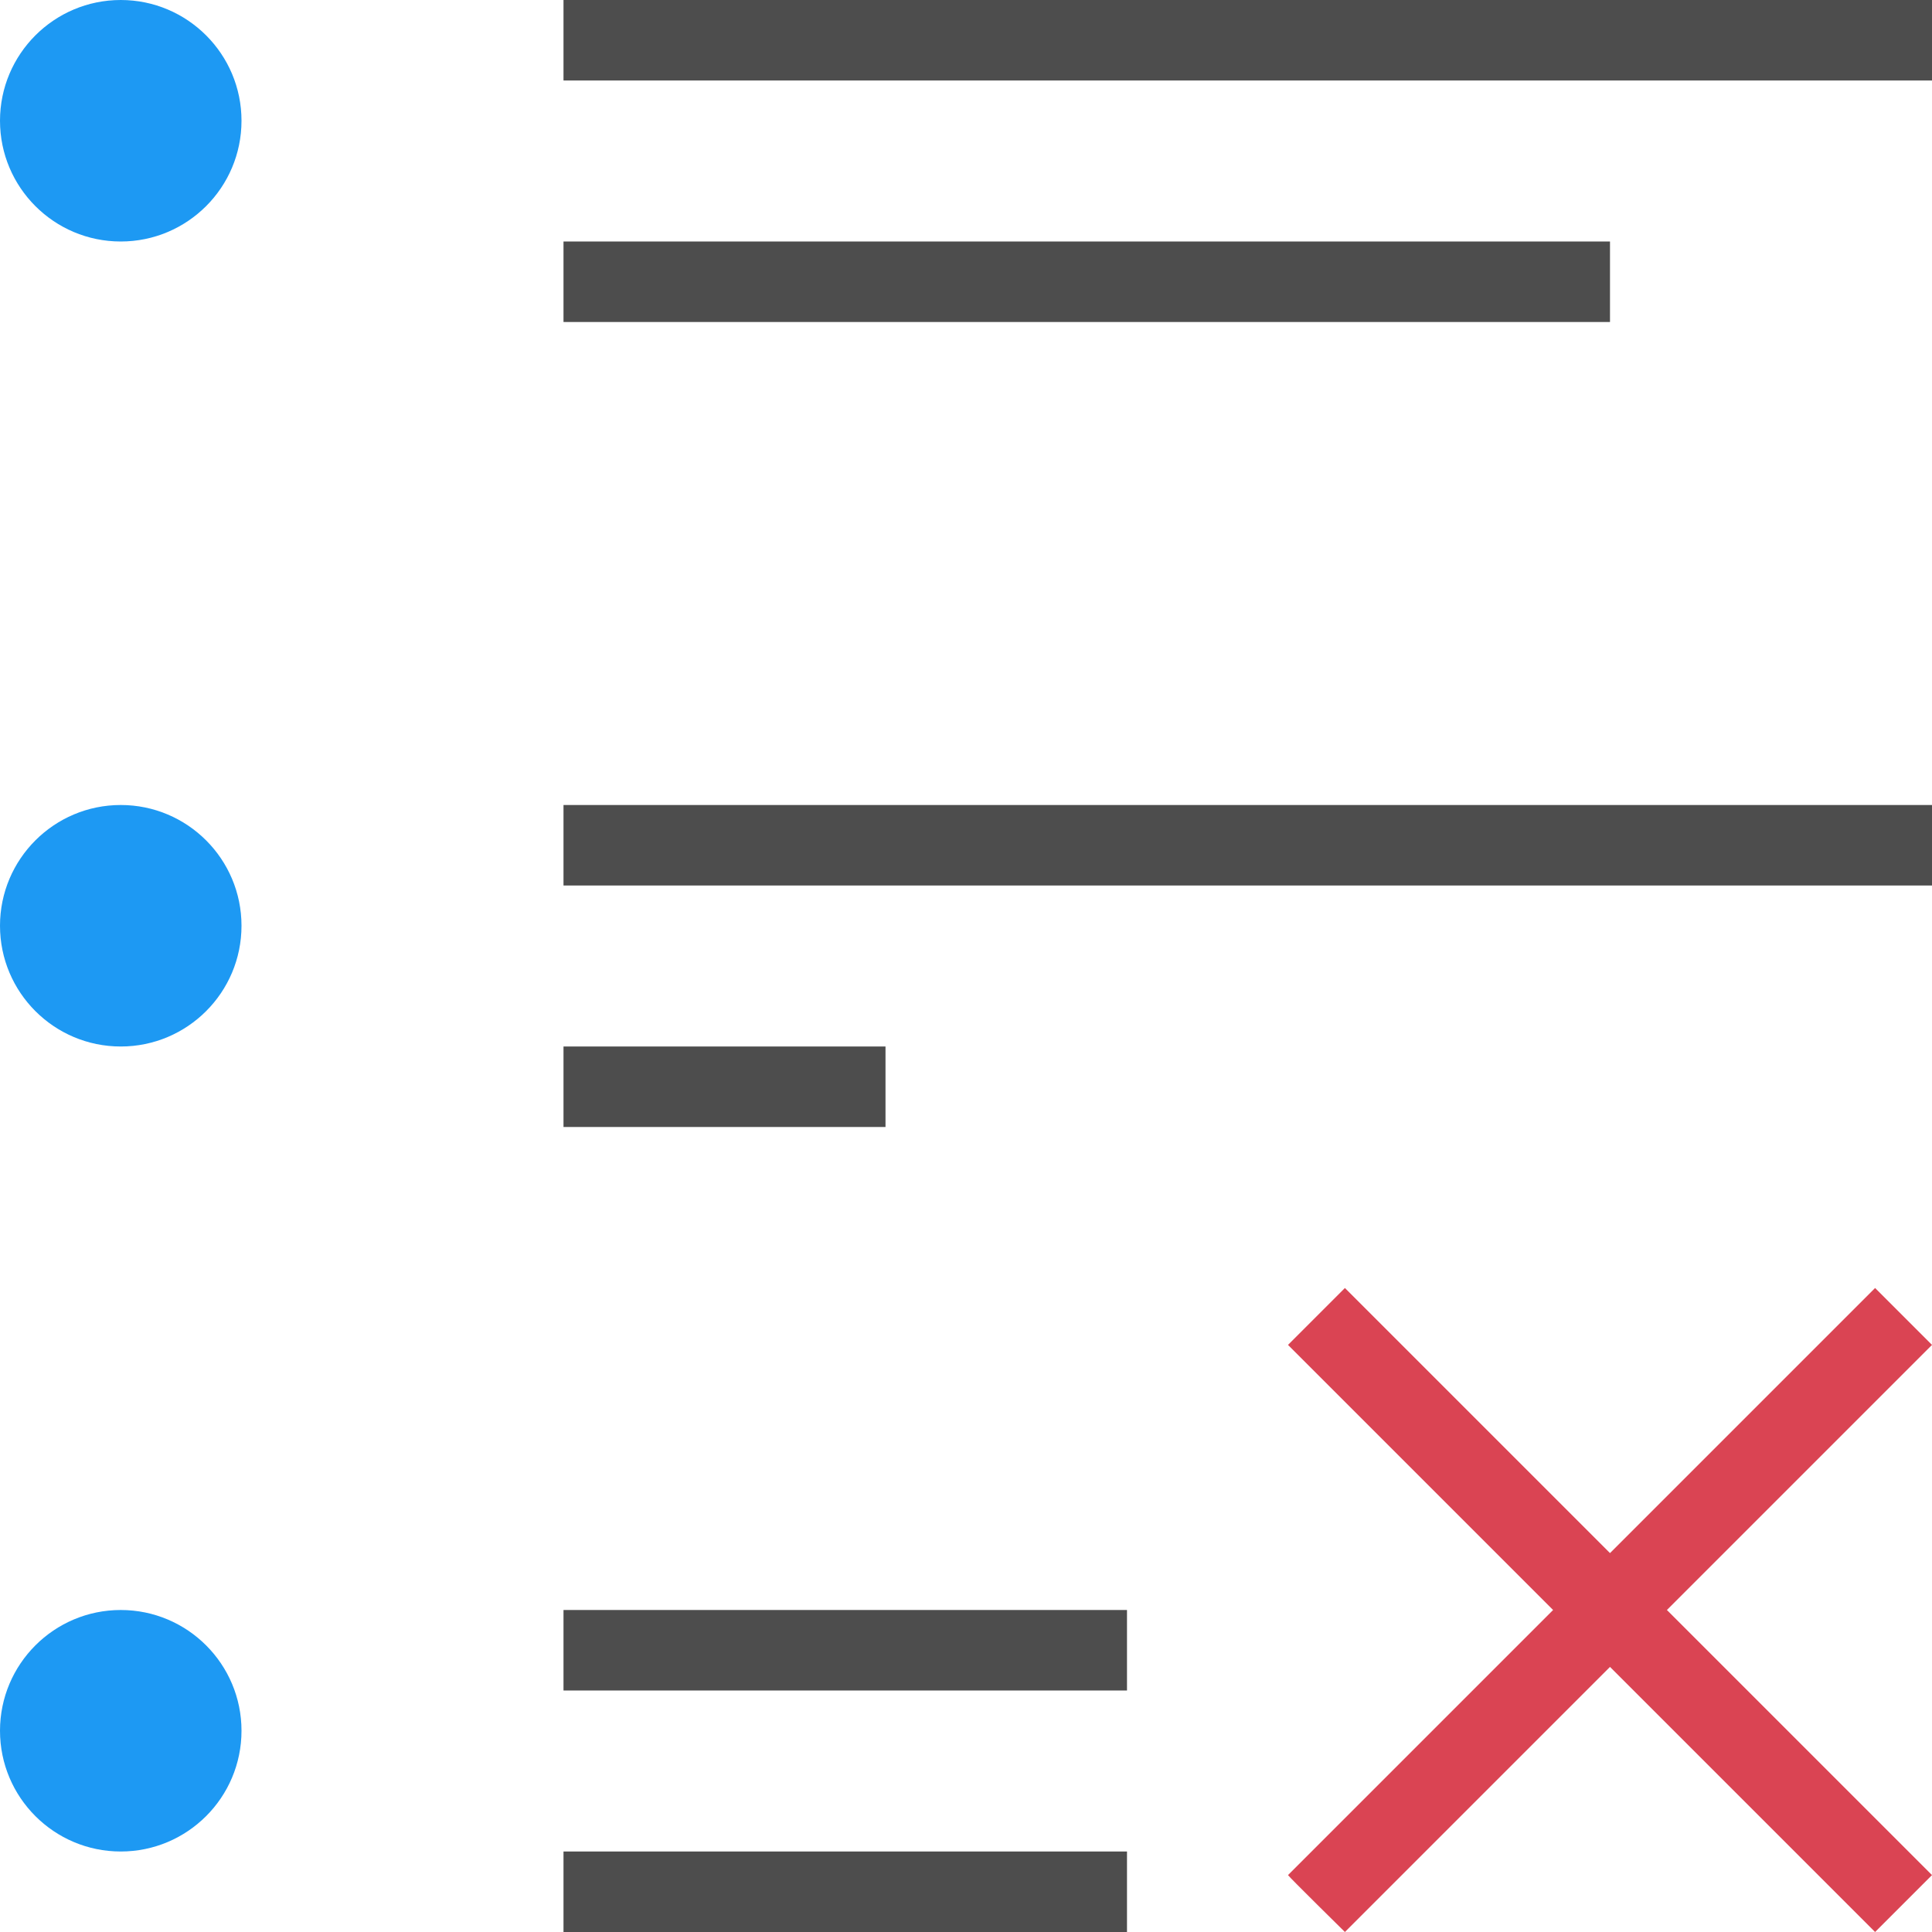<?xml version="1.0" encoding="UTF-8"?>
<svg xmlns="http://www.w3.org/2000/svg" xmlns:xlink="http://www.w3.org/1999/xlink" width="24pt" height="24pt" viewBox="0 0 24 24" version="1.1">
<g id="surface1">
<path style=" stroke:none;fill-rule:nonzero;fill:rgb(11.373%,60%,95.294%);fill-opacity:1;" d="M 1.5 0 C 0.672 0 0 0.672 0 1.5 C 0 2.328 0.672 3 1.5 3 C 2.328 3 3 2.328 3 1.5 C 3 0.672 2.328 0 1.5 0 Z M 1.5 10 C 0.672 10 0 10.672 0 11.5 C 0 12.328 0.672 13 1.5 13 C 2.328 13 3 12.328 3 11.5 C 3 10.672 2.328 10 1.5 10 Z M 1.5 20 C 0.672 20 0 20.672 0 21.5 C 0 22.328 0.672 23 1.5 23 C 2.328 23 3 22.328 3 21.5 C 3 20.672 2.328 20 1.5 20 Z M 1.5 20 "/>
<path style=" stroke:none;fill-rule:nonzero;fill:rgb(30.196%,30.196%,30.196%);fill-opacity:1;" d="M 7 0 L 7 1 L 24 1 L 24 0 Z M 7 3 L 7 4 L 20 4 L 20 3 Z M 7 10 L 7 11 L 24 11 L 24 10 Z M 7 13 L 7 14 L 11 14 L 11 13 Z M 7 20 L 7 21 L 14 21 L 14 20 Z M 7 23 L 7 24 L 14 24 L 14 23 Z M 7 23 "/>
<path style=" stroke:none;fill-rule:nonzero;fill:rgb(85.49%,26.667%,32.549%);fill-opacity:1;" d="M 16.707 16 L 16 16.707 L 19.293 20 L 16 23.293 C 16.012 23.316 16.707 24 16.707 24 L 20 20.707 L 23.293 24 L 24 23.293 L 20.707 20 L 24 16.707 L 23.293 16 L 20 19.293 Z M 16.707 16 "/>
</g>
</svg>
